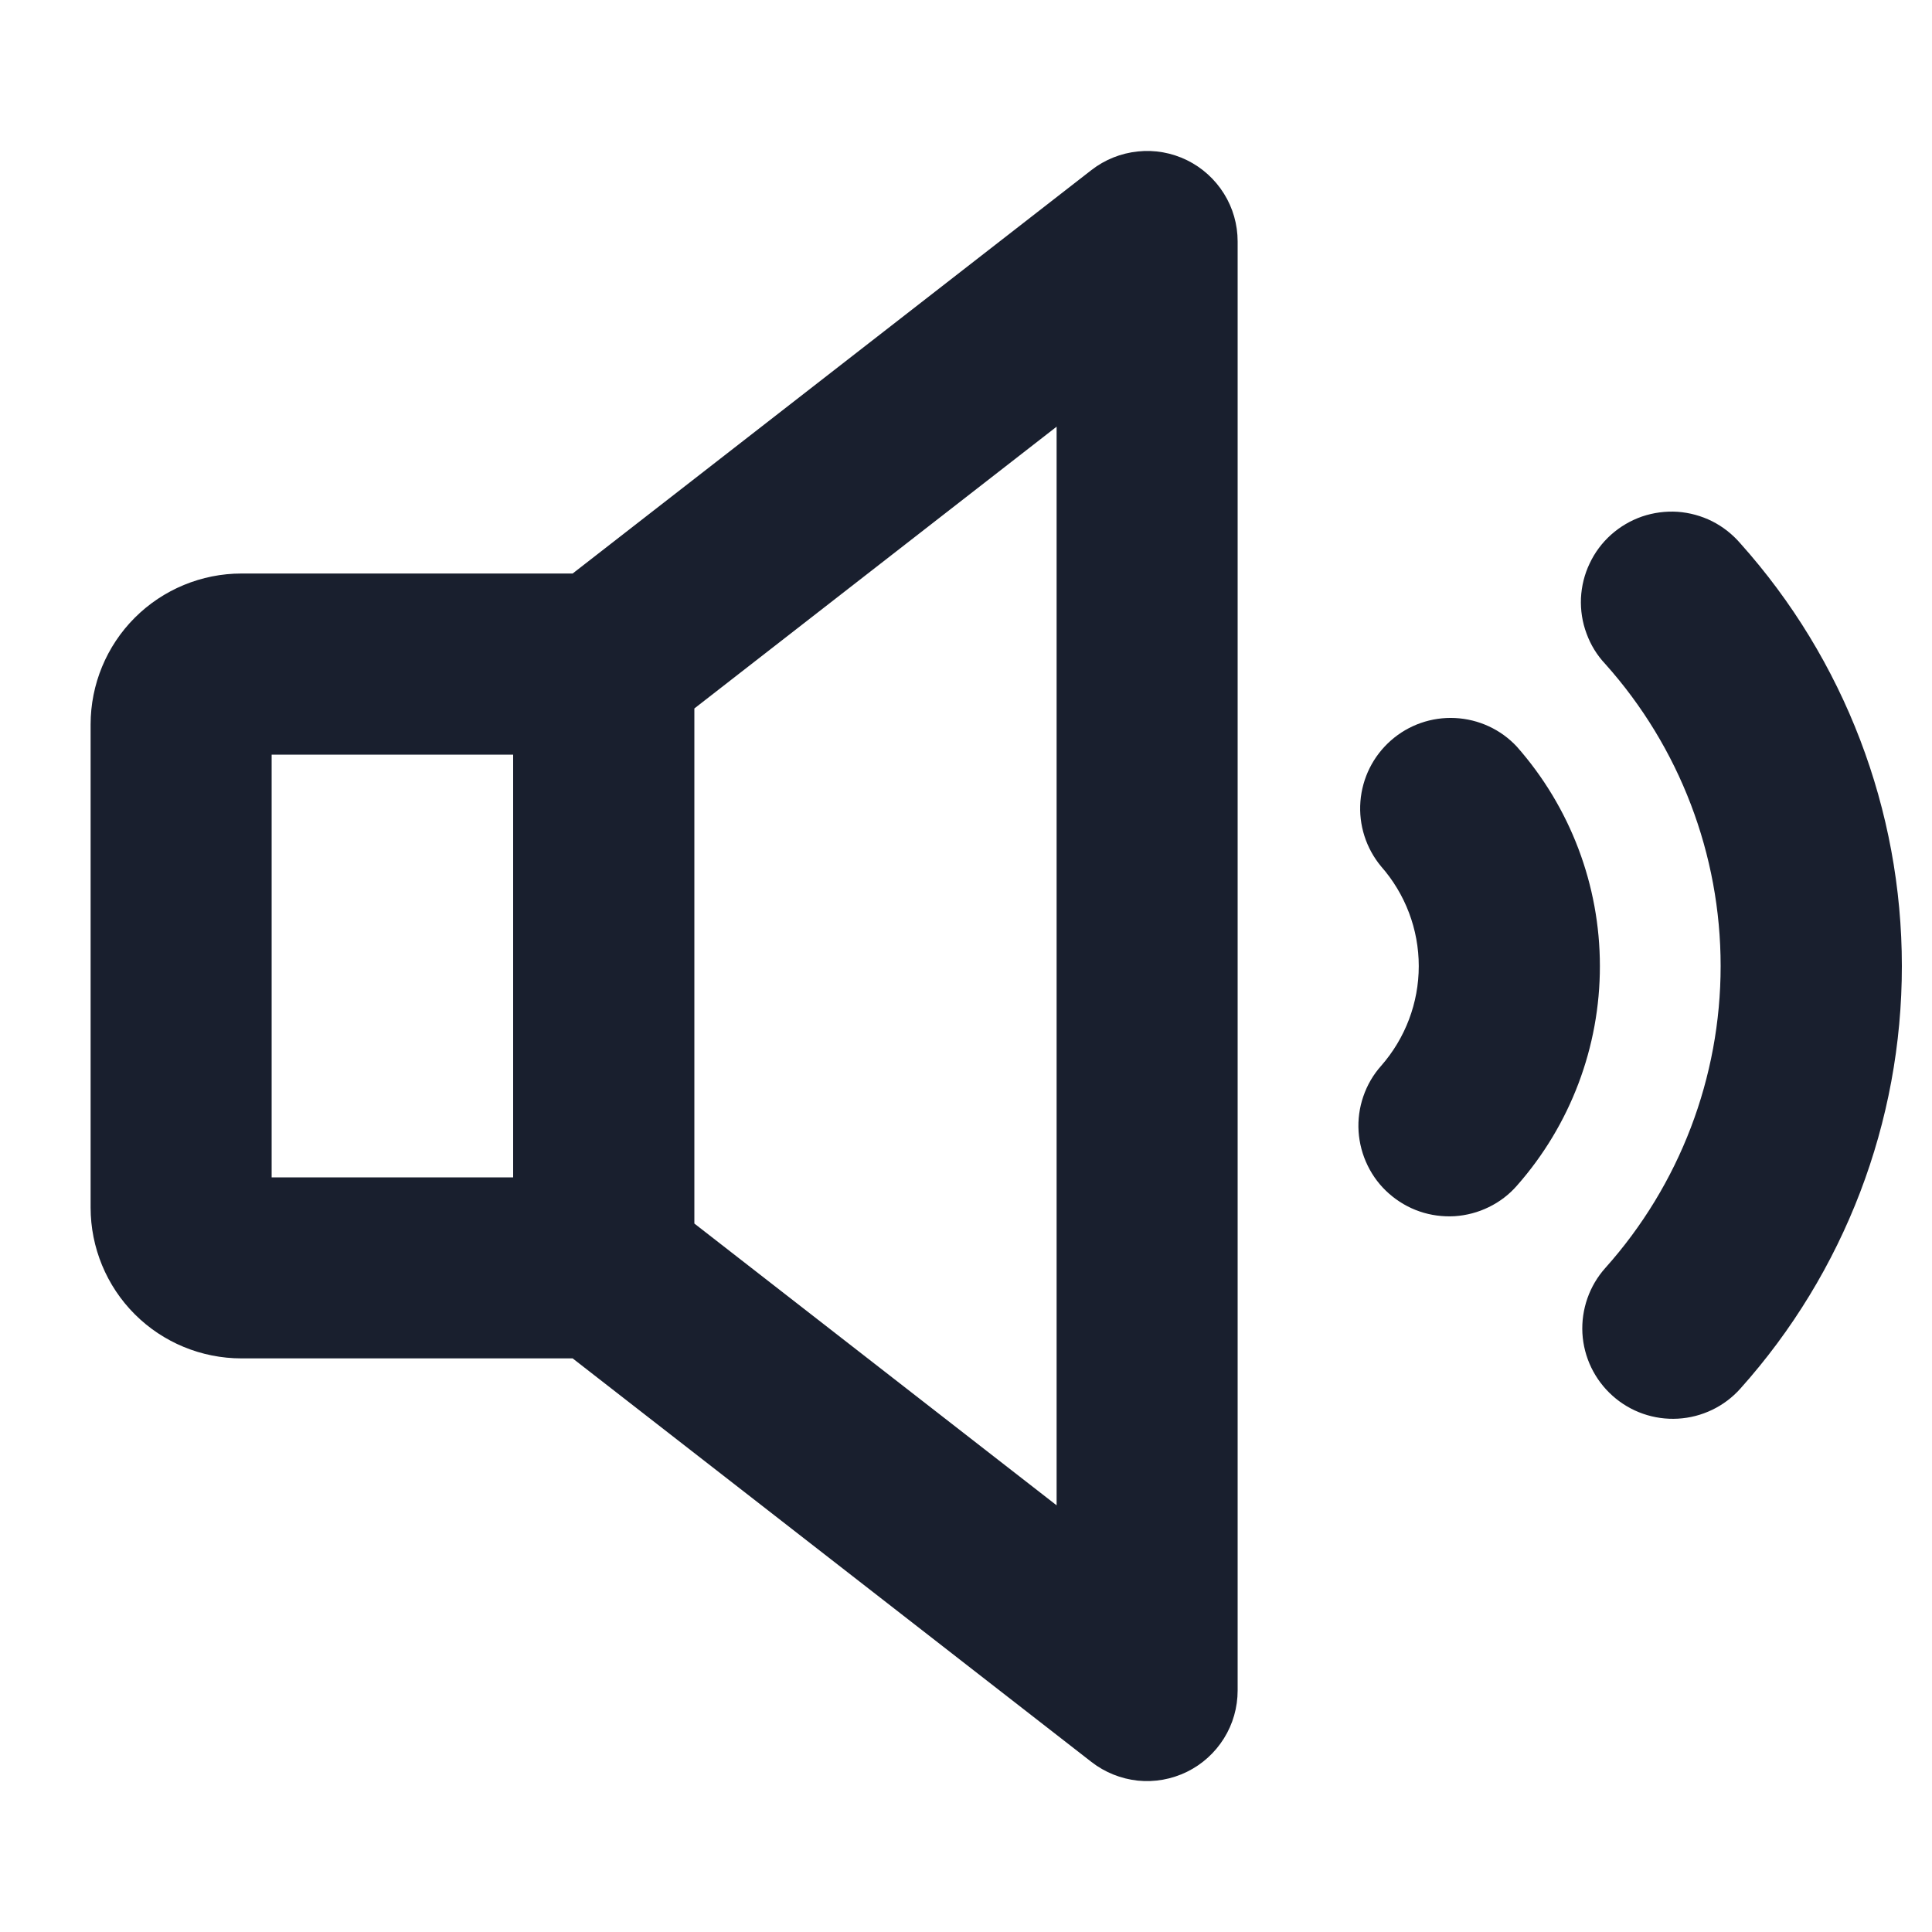 <svg width="20" height="20" viewBox="0 0 20 20" fill="none" xmlns="http://www.w3.org/2000/svg">
<path d="M12.287 1.658C12.129 1.581 11.953 1.549 11.778 1.568C11.604 1.586 11.438 1.652 11.299 1.76L5.928 5.937H2.5C2.086 5.937 1.688 6.102 1.395 6.395C1.102 6.688 0.938 7.086 0.938 7.5V12.5C0.938 12.914 1.102 13.312 1.395 13.605C1.688 13.898 2.086 14.062 2.5 14.062H5.928L11.299 18.24C11.438 18.348 11.604 18.414 11.778 18.433C11.953 18.451 12.129 18.419 12.287 18.342C12.444 18.265 12.577 18.145 12.67 17.996C12.763 17.848 12.812 17.675 12.812 17.5V2.5C12.812 2.324 12.763 2.152 12.67 2.004C12.577 1.855 12.444 1.735 12.287 1.658ZM2.812 7.812H5.312V12.188H2.812V7.812ZM10.938 15.583L7.188 12.666V7.334L10.938 4.417V15.583ZM16.562 10C16.563 10.837 16.257 11.646 15.703 12.274C15.622 12.367 15.523 12.442 15.412 12.496C15.302 12.55 15.181 12.582 15.059 12.59C14.936 12.597 14.812 12.581 14.696 12.541C14.579 12.501 14.472 12.438 14.38 12.357C14.287 12.276 14.212 12.177 14.158 12.066C14.104 11.956 14.072 11.835 14.064 11.713C14.056 11.59 14.073 11.466 14.113 11.35C14.153 11.233 14.215 11.126 14.297 11.034C14.548 10.748 14.687 10.381 14.687 10.001C14.687 9.621 14.548 9.254 14.297 8.969C14.141 8.781 14.064 8.54 14.083 8.297C14.102 8.053 14.215 7.827 14.398 7.666C14.581 7.504 14.82 7.421 15.063 7.433C15.307 7.445 15.537 7.551 15.703 7.73C16.256 8.357 16.562 9.164 16.562 10ZM19.688 10C19.689 11.614 19.093 13.172 18.016 14.375C17.851 14.56 17.618 14.672 17.37 14.686C17.122 14.7 16.878 14.615 16.693 14.449C16.507 14.283 16.395 14.05 16.381 13.802C16.368 13.554 16.453 13.31 16.619 13.125C17.387 12.266 17.812 11.153 17.812 10C17.812 8.847 17.387 7.734 16.619 6.875C16.533 6.784 16.467 6.677 16.424 6.559C16.38 6.442 16.361 6.318 16.366 6.193C16.372 6.068 16.402 5.945 16.456 5.833C16.509 5.72 16.584 5.619 16.678 5.535C16.771 5.452 16.88 5.388 16.998 5.347C17.116 5.307 17.241 5.29 17.366 5.298C17.49 5.307 17.612 5.34 17.724 5.396C17.835 5.452 17.934 5.53 18.016 5.625C19.093 6.828 19.688 8.385 19.688 10Z" fill="#191F2E"/>
</svg>
